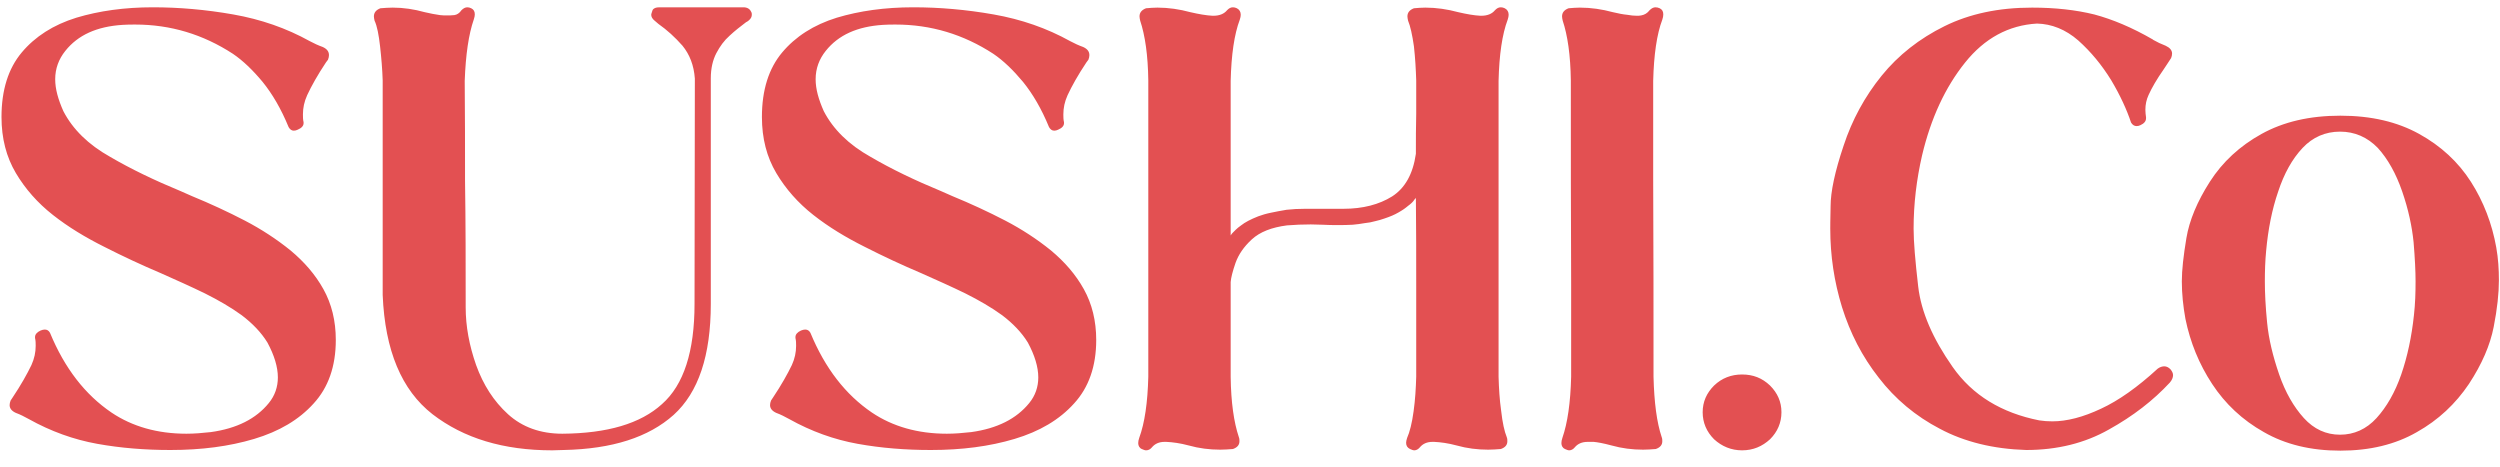 <svg width="150" height="28" viewBox="0 0 150 28" fill="none" xmlns="http://www.w3.org/2000/svg">
<path d="M18.586 2.469C18.84 2.605 19.094 2.723 19.367 2.82C19.621 2.938 19.738 3.094 19.738 3.309C19.738 3.387 19.719 3.484 19.68 3.582L19.562 3.738C19.055 4.5 18.684 5.164 18.43 5.711C18.254 6.102 18.176 6.473 18.176 6.863C18.176 7.02 18.176 7.176 18.215 7.332V7.391C18.215 7.547 18.098 7.684 17.863 7.781C17.785 7.82 17.707 7.84 17.629 7.84C17.492 7.84 17.395 7.762 17.316 7.625C16.867 6.531 16.34 5.633 15.754 4.91C15.168 4.207 14.582 3.641 13.977 3.23C12.18 2.059 10.227 1.473 8.117 1.473C7.863 1.473 7.609 1.473 7.355 1.492C5.812 1.59 4.68 2.098 3.918 3.055C3.527 3.543 3.312 4.109 3.312 4.754C3.312 5.34 3.488 5.965 3.801 6.668C4.367 7.762 5.305 8.68 6.594 9.402C7.863 10.145 9.289 10.828 10.852 11.473C11.066 11.57 11.301 11.668 11.516 11.766C12.609 12.215 13.664 12.703 14.68 13.23C15.695 13.758 16.613 14.363 17.434 15.027C18.254 15.711 18.918 16.473 19.406 17.352C19.895 18.23 20.148 19.246 20.148 20.398C20.148 21.98 19.699 23.25 18.82 24.207C17.941 25.184 16.75 25.887 15.246 26.336C13.742 26.785 12.082 27 10.227 27C8.703 27 7.238 26.883 5.832 26.629C4.426 26.375 3.059 25.887 1.73 25.145C1.477 25.008 1.223 24.871 0.949 24.773C0.695 24.656 0.578 24.5 0.578 24.305C0.578 24.227 0.598 24.129 0.637 24.031C0.676 23.973 0.715 23.914 0.754 23.855C1.262 23.094 1.633 22.43 1.887 21.902C2.062 21.512 2.141 21.141 2.141 20.75C2.141 20.594 2.141 20.438 2.102 20.281V20.223C2.102 20.066 2.219 19.93 2.434 19.832C2.531 19.793 2.609 19.773 2.688 19.773C2.824 19.773 2.922 19.832 3 19.969C3.879 22.098 5.109 23.68 6.691 24.754C7.941 25.594 9.445 26.023 11.184 26.023C11.652 26.023 12.141 25.984 12.648 25.926C14.211 25.711 15.363 25.125 16.125 24.188C16.496 23.738 16.672 23.211 16.672 22.645C16.672 22.02 16.457 21.316 16.047 20.555C15.676 19.949 15.148 19.402 14.504 18.914C13.859 18.445 13.117 18.016 12.297 17.605C11.457 17.195 10.578 16.805 9.66 16.395C8.508 15.906 7.375 15.379 6.262 14.812C5.129 14.246 4.094 13.621 3.176 12.898C2.258 12.176 1.516 11.336 0.949 10.379C0.383 9.422 0.09 8.309 0.09 7.02C0.09 5.398 0.5 4.109 1.301 3.152C2.102 2.195 3.195 1.492 4.582 1.062C5.949 0.652 7.473 0.438 9.172 0.438C10.734 0.438 12.336 0.574 13.996 0.867C15.656 1.16 17.18 1.688 18.586 2.469ZM44.602 0.438C44.836 0.438 44.992 0.535 45.07 0.711C45.109 0.77 45.109 0.828 45.109 0.887C45.109 1.004 45.051 1.121 44.934 1.219C44.895 1.258 44.836 1.297 44.758 1.336C44.426 1.59 44.094 1.844 43.781 2.137C43.449 2.43 43.195 2.781 42.98 3.191C42.766 3.602 42.648 4.109 42.648 4.695V18.23C42.648 21.336 41.906 23.543 40.422 24.891C38.918 26.238 36.73 26.941 33.82 27C33.586 27 33.352 27.02 33.137 27.02C30.207 27.02 27.824 26.297 25.949 24.852C24.094 23.406 23.098 21.023 22.961 17.703V4.832C22.941 4.168 22.883 3.484 22.805 2.781C22.727 2.098 22.629 1.57 22.473 1.238C22.453 1.141 22.434 1.062 22.434 0.984C22.434 0.75 22.57 0.594 22.824 0.496C23.078 0.477 23.312 0.457 23.566 0.457C24.211 0.457 24.855 0.555 25.48 0.73C25.812 0.809 26.125 0.867 26.398 0.906C26.555 0.926 26.691 0.926 26.809 0.926C26.945 0.926 27.082 0.926 27.258 0.906C27.414 0.887 27.57 0.789 27.688 0.613C27.805 0.496 27.922 0.438 28.039 0.438C28.117 0.438 28.195 0.457 28.273 0.496C28.43 0.574 28.488 0.691 28.488 0.867C28.488 0.945 28.469 1.043 28.43 1.16C28.117 2.059 27.941 3.289 27.883 4.852C27.902 6.863 27.902 8.855 27.902 10.848C27.941 13.387 27.941 15.926 27.941 18.445C27.941 19.578 28.156 20.73 28.566 21.902C28.996 23.094 29.621 24.07 30.48 24.852C31.34 25.633 32.434 26.023 33.742 26.023C36.438 26.004 38.43 25.418 39.719 24.246C41.027 23.094 41.672 21.082 41.672 18.23L41.691 4.715C41.633 3.914 41.379 3.27 40.949 2.742C40.5 2.234 40.031 1.805 39.504 1.434L39.23 1.199C39.133 1.102 39.074 1.004 39.074 0.887C39.074 0.828 39.113 0.75 39.152 0.613C39.211 0.496 39.348 0.438 39.562 0.438H44.602ZM64.211 2.469C64.465 2.605 64.719 2.723 64.992 2.82C65.246 2.938 65.363 3.094 65.363 3.309C65.363 3.387 65.344 3.484 65.305 3.582L65.188 3.738C64.68 4.5 64.309 5.164 64.055 5.711C63.879 6.102 63.801 6.473 63.801 6.863C63.801 7.02 63.801 7.176 63.84 7.332V7.391C63.84 7.547 63.723 7.684 63.488 7.781C63.41 7.82 63.332 7.84 63.254 7.84C63.117 7.84 63.02 7.762 62.941 7.625C62.492 6.531 61.965 5.633 61.379 4.91C60.793 4.207 60.207 3.641 59.602 3.23C57.805 2.059 55.852 1.473 53.742 1.473C53.488 1.473 53.234 1.473 52.98 1.492C51.438 1.59 50.305 2.098 49.543 3.055C49.152 3.543 48.938 4.109 48.938 4.754C48.938 5.34 49.113 5.965 49.426 6.668C49.992 7.762 50.93 8.68 52.219 9.402C53.488 10.145 54.914 10.828 56.477 11.473C56.691 11.57 56.926 11.668 57.141 11.766C58.234 12.215 59.289 12.703 60.305 13.23C61.32 13.758 62.238 14.363 63.059 15.027C63.879 15.711 64.543 16.473 65.031 17.352C65.519 18.23 65.773 19.246 65.773 20.398C65.773 21.98 65.324 23.25 64.445 24.207C63.566 25.184 62.375 25.887 60.871 26.336C59.367 26.785 57.707 27 55.852 27C54.328 27 52.863 26.883 51.457 26.629C50.051 26.375 48.684 25.887 47.355 25.145C47.102 25.008 46.848 24.871 46.574 24.773C46.32 24.656 46.203 24.5 46.203 24.305C46.203 24.227 46.223 24.129 46.262 24.031C46.301 23.973 46.34 23.914 46.379 23.855C46.887 23.094 47.258 22.43 47.512 21.902C47.688 21.512 47.766 21.141 47.766 20.75C47.766 20.594 47.766 20.438 47.727 20.281V20.223C47.727 20.066 47.844 19.93 48.059 19.832C48.156 19.793 48.234 19.773 48.312 19.773C48.449 19.773 48.547 19.832 48.625 19.969C49.504 22.098 50.734 23.68 52.316 24.754C53.566 25.594 55.07 26.023 56.809 26.023C57.277 26.023 57.766 25.984 58.273 25.926C59.836 25.711 60.988 25.125 61.75 24.188C62.121 23.738 62.297 23.211 62.297 22.645C62.297 22.02 62.082 21.316 61.672 20.555C61.301 19.949 60.773 19.402 60.129 18.914C59.484 18.445 58.742 18.016 57.922 17.605C57.082 17.195 56.203 16.805 55.285 16.395C54.133 15.906 53 15.379 51.887 14.812C50.754 14.246 49.719 13.621 48.801 12.898C47.883 12.176 47.141 11.336 46.574 10.379C46.008 9.422 45.715 8.309 45.715 7.02C45.715 5.398 46.125 4.109 46.926 3.152C47.727 2.195 48.82 1.492 50.207 1.062C51.574 0.652 53.098 0.438 54.797 0.438C56.359 0.438 57.961 0.574 59.621 0.867C61.281 1.16 62.805 1.688 64.211 2.469ZM73.84 4.852V14.129C73.859 14.109 73.879 14.051 73.938 13.992C73.996 13.934 74.055 13.875 74.152 13.777C74.231 13.699 74.328 13.621 74.465 13.523C74.582 13.426 74.719 13.348 74.894 13.25C75.07 13.152 75.266 13.074 75.5 12.977C75.715 12.898 75.969 12.82 76.262 12.762C76.535 12.703 76.848 12.645 77.199 12.586C77.531 12.547 77.922 12.527 78.332 12.527H80.617C81.769 12.527 82.746 12.273 83.527 11.785C84.289 11.297 84.777 10.457 84.953 9.227C84.953 8.406 84.953 7.605 84.973 6.805V4.832C84.953 4.168 84.914 3.484 84.836 2.781C84.738 2.098 84.621 1.57 84.484 1.238C84.465 1.141 84.445 1.062 84.445 0.984C84.445 0.75 84.582 0.594 84.836 0.496C85.07 0.477 85.285 0.457 85.519 0.457C86.184 0.457 86.848 0.555 87.492 0.73C88 0.848 88.449 0.926 88.82 0.945H88.879C89.25 0.945 89.523 0.828 89.699 0.613C89.816 0.496 89.914 0.438 90.051 0.438C90.129 0.438 90.207 0.457 90.285 0.496C90.441 0.574 90.519 0.711 90.519 0.887C90.519 0.965 90.5 1.062 90.461 1.18C90.129 2.059 89.953 3.289 89.914 4.852V22.605C89.934 23.289 89.973 23.973 90.07 24.656C90.148 25.359 90.266 25.887 90.402 26.219C90.441 26.316 90.441 26.395 90.441 26.473C90.441 26.688 90.324 26.844 90.051 26.941C89.797 26.961 89.543 26.98 89.289 26.98C88.644 26.98 88.019 26.902 87.394 26.727C86.887 26.59 86.438 26.531 86.047 26.512H85.949C85.617 26.512 85.363 26.629 85.188 26.844C85.09 26.961 84.973 27.02 84.856 27.02C84.777 27.02 84.699 26.98 84.602 26.941C84.445 26.863 84.367 26.746 84.367 26.57C84.367 26.492 84.387 26.395 84.426 26.277C84.582 25.926 84.719 25.398 84.816 24.676C84.914 23.973 84.953 23.289 84.973 22.605V17.234C84.973 15.438 84.973 13.641 84.953 11.863C84.953 11.883 84.934 11.902 84.914 11.922C84.894 11.941 84.856 11.98 84.836 12.02C84.797 12.078 84.758 12.117 84.699 12.176C84.641 12.234 84.562 12.293 84.484 12.352C84.406 12.41 84.328 12.488 84.231 12.547C84.133 12.605 84.035 12.684 83.918 12.742C83.781 12.82 83.664 12.879 83.527 12.938C83.391 12.996 83.234 13.055 83.059 13.113C82.883 13.172 82.707 13.23 82.512 13.27C82.316 13.328 82.102 13.367 81.887 13.387C81.652 13.426 81.418 13.465 81.164 13.484C80.871 13.504 80.559 13.504 80.266 13.504C79.973 13.504 79.66 13.504 79.367 13.484C79.133 13.484 78.898 13.465 78.644 13.465C78.176 13.465 77.707 13.484 77.219 13.523C76.301 13.641 75.598 13.914 75.109 14.363C74.621 14.812 74.309 15.281 74.133 15.77C73.957 16.277 73.859 16.668 73.84 16.922V22.605C73.859 24.148 74.035 25.34 74.328 26.219C74.367 26.316 74.367 26.395 74.367 26.473C74.367 26.688 74.25 26.844 73.977 26.941C73.723 26.961 73.469 26.98 73.215 26.98C72.57 26.98 71.945 26.902 71.32 26.727C70.812 26.59 70.363 26.531 69.973 26.512H69.875C69.543 26.512 69.289 26.629 69.113 26.844C69.016 26.961 68.898 27.02 68.762 27.02C68.684 27.02 68.606 26.98 68.508 26.941C68.371 26.883 68.293 26.746 68.293 26.59C68.293 26.492 68.312 26.395 68.352 26.277C68.684 25.379 68.859 24.148 68.898 22.605V4.832C68.879 3.309 68.703 2.117 68.41 1.238C68.391 1.141 68.371 1.062 68.371 0.984C68.371 0.75 68.508 0.594 68.762 0.496C68.996 0.477 69.211 0.457 69.445 0.457C70.109 0.457 70.773 0.555 71.418 0.73C71.926 0.848 72.375 0.926 72.746 0.945H72.805C73.176 0.945 73.449 0.828 73.625 0.613C73.742 0.496 73.84 0.438 73.977 0.438C74.055 0.438 74.133 0.457 74.211 0.496C74.367 0.574 74.445 0.711 74.445 0.887C74.445 0.965 74.426 1.062 74.387 1.18C74.055 2.059 73.879 3.289 73.84 4.852ZM99.211 22.605C99.25 24.148 99.406 25.34 99.699 26.219C99.738 26.316 99.738 26.395 99.738 26.473C99.738 26.688 99.621 26.844 99.348 26.941C99.094 26.961 98.84 26.98 98.586 26.98C97.941 26.98 97.316 26.902 96.691 26.727C96.184 26.59 95.832 26.531 95.617 26.512C95.422 26.512 95.285 26.512 95.266 26.512C94.914 26.512 94.66 26.629 94.484 26.844C94.387 26.961 94.269 27.02 94.152 27.02C94.074 27.02 93.996 26.98 93.898 26.941C93.762 26.883 93.684 26.746 93.684 26.59C93.684 26.492 93.703 26.395 93.742 26.277C94.055 25.379 94.231 24.148 94.269 22.605V17.098C94.25 13.016 94.25 8.914 94.25 4.832C94.231 3.309 94.055 2.117 93.762 1.238C93.742 1.141 93.723 1.062 93.723 0.984C93.723 0.75 93.859 0.594 94.113 0.496C94.348 0.477 94.562 0.457 94.797 0.457C95.461 0.457 96.125 0.555 96.769 0.73C97.102 0.809 97.394 0.867 97.629 0.887C97.844 0.926 98.039 0.945 98.195 0.945C98.293 0.945 98.391 0.945 98.469 0.926C98.684 0.887 98.84 0.789 98.977 0.613C99.094 0.496 99.211 0.438 99.328 0.438C99.406 0.438 99.504 0.457 99.582 0.496C99.738 0.574 99.797 0.691 99.797 0.867C99.797 0.965 99.777 1.062 99.738 1.18C99.406 2.059 99.231 3.289 99.191 4.852V10.809C99.211 14.754 99.211 18.68 99.211 22.605ZM104.523 27.02C103.879 27.02 103.312 26.785 102.844 26.355C102.395 25.906 102.16 25.359 102.16 24.734C102.16 24.109 102.395 23.582 102.844 23.133C103.312 22.684 103.879 22.469 104.523 22.469C105.188 22.469 105.734 22.684 106.203 23.133C106.652 23.582 106.887 24.109 106.887 24.734C106.887 25.359 106.652 25.906 106.203 26.355C105.734 26.785 105.188 27.02 104.523 27.02ZM129.172 2.371L129.191 2.391C129.426 2.527 129.68 2.645 129.934 2.742C130.188 2.859 130.324 3.016 130.324 3.211C130.324 3.309 130.305 3.387 130.266 3.484C130.109 3.738 129.953 3.953 129.816 4.168C129.406 4.754 129.113 5.262 128.918 5.691C128.781 5.984 128.723 6.277 128.723 6.59C128.723 6.746 128.742 6.883 128.762 7.039V7.098C128.762 7.273 128.645 7.41 128.43 7.508C128.352 7.547 128.273 7.566 128.195 7.566C128.059 7.566 127.941 7.488 127.863 7.352C127.609 6.59 127.219 5.73 126.672 4.812C126.105 3.895 125.461 3.113 124.699 2.43C123.938 1.766 123.098 1.434 122.219 1.414C120.52 1.512 119.074 2.293 117.902 3.758C116.711 5.242 115.852 7.098 115.324 9.324C114.992 10.77 114.816 12.234 114.816 13.719C114.816 14.5 114.914 15.652 115.09 17.176C115.266 18.719 115.969 20.32 117.16 22.02C118.352 23.719 120.09 24.773 122.355 25.223C122.609 25.262 122.883 25.281 123.137 25.281C124.016 25.281 124.992 25.027 126.066 24.52C127.121 24.031 128.254 23.23 129.465 22.117C129.602 22.02 129.738 21.98 129.855 21.98C129.992 21.98 130.109 22.039 130.227 22.156C130.324 22.273 130.383 22.391 130.383 22.508C130.383 22.645 130.324 22.801 130.188 22.957C129.191 24.031 127.98 24.969 126.535 25.77C125.09 26.59 123.43 27 121.574 27C119.602 26.941 117.863 26.512 116.398 25.73C114.934 24.969 113.703 23.934 112.727 22.664C111.73 21.395 111.008 19.988 110.52 18.426C110.051 16.902 109.816 15.34 109.816 13.719C109.816 13.66 109.816 13.211 109.836 12.371C109.836 11.512 110.09 10.301 110.617 8.738C111.125 7.195 111.887 5.789 112.902 4.539C113.898 3.309 115.168 2.312 116.672 1.57C118.176 0.828 119.914 0.457 121.926 0.457C123.312 0.457 124.543 0.594 125.656 0.867C126.75 1.16 127.922 1.648 129.172 2.371ZM140.402 26.082C141.242 26.082 141.984 25.75 142.59 25.086C143.195 24.422 143.703 23.543 144.074 22.469C144.445 21.395 144.699 20.203 144.836 18.914C144.914 18.23 144.934 17.566 144.934 16.883C144.934 16.277 144.895 15.496 144.816 14.539C144.719 13.582 144.504 12.566 144.133 11.492C143.762 10.418 143.273 9.539 142.668 8.875C142.043 8.23 141.281 7.898 140.402 7.898C139.523 7.898 138.762 8.23 138.156 8.875C137.531 9.539 137.043 10.418 136.691 11.492C136.32 12.566 136.086 13.758 135.969 15.047C135.91 15.652 135.891 16.277 135.891 16.883C135.891 17.566 135.93 18.387 136.027 19.363C136.125 20.359 136.379 21.395 136.75 22.469C137.121 23.543 137.629 24.422 138.234 25.086C138.84 25.75 139.562 26.082 140.402 26.082ZM140.422 27.039C138.645 27.039 137.121 26.668 135.832 25.926C134.543 25.203 133.508 24.227 132.727 23.035C131.945 21.844 131.418 20.555 131.125 19.129C130.988 18.367 130.91 17.625 130.91 16.883C130.91 16.199 131.008 15.34 131.184 14.285C131.359 13.23 131.828 12.098 132.59 10.906C133.352 9.715 134.387 8.758 135.695 8.035C137.004 7.312 138.566 6.941 140.422 6.941C142.277 6.941 143.84 7.312 145.148 8.035C146.457 8.758 147.492 9.715 148.254 10.906C149.016 12.098 149.523 13.426 149.777 14.852C149.895 15.516 149.934 16.16 149.934 16.824C149.934 17.586 149.836 18.523 149.621 19.617C149.406 20.711 148.918 21.844 148.137 23.035C147.336 24.227 146.301 25.203 145.012 25.926C143.723 26.668 142.199 27.039 140.422 27.039Z" fill="#E35052"/>
</svg>
